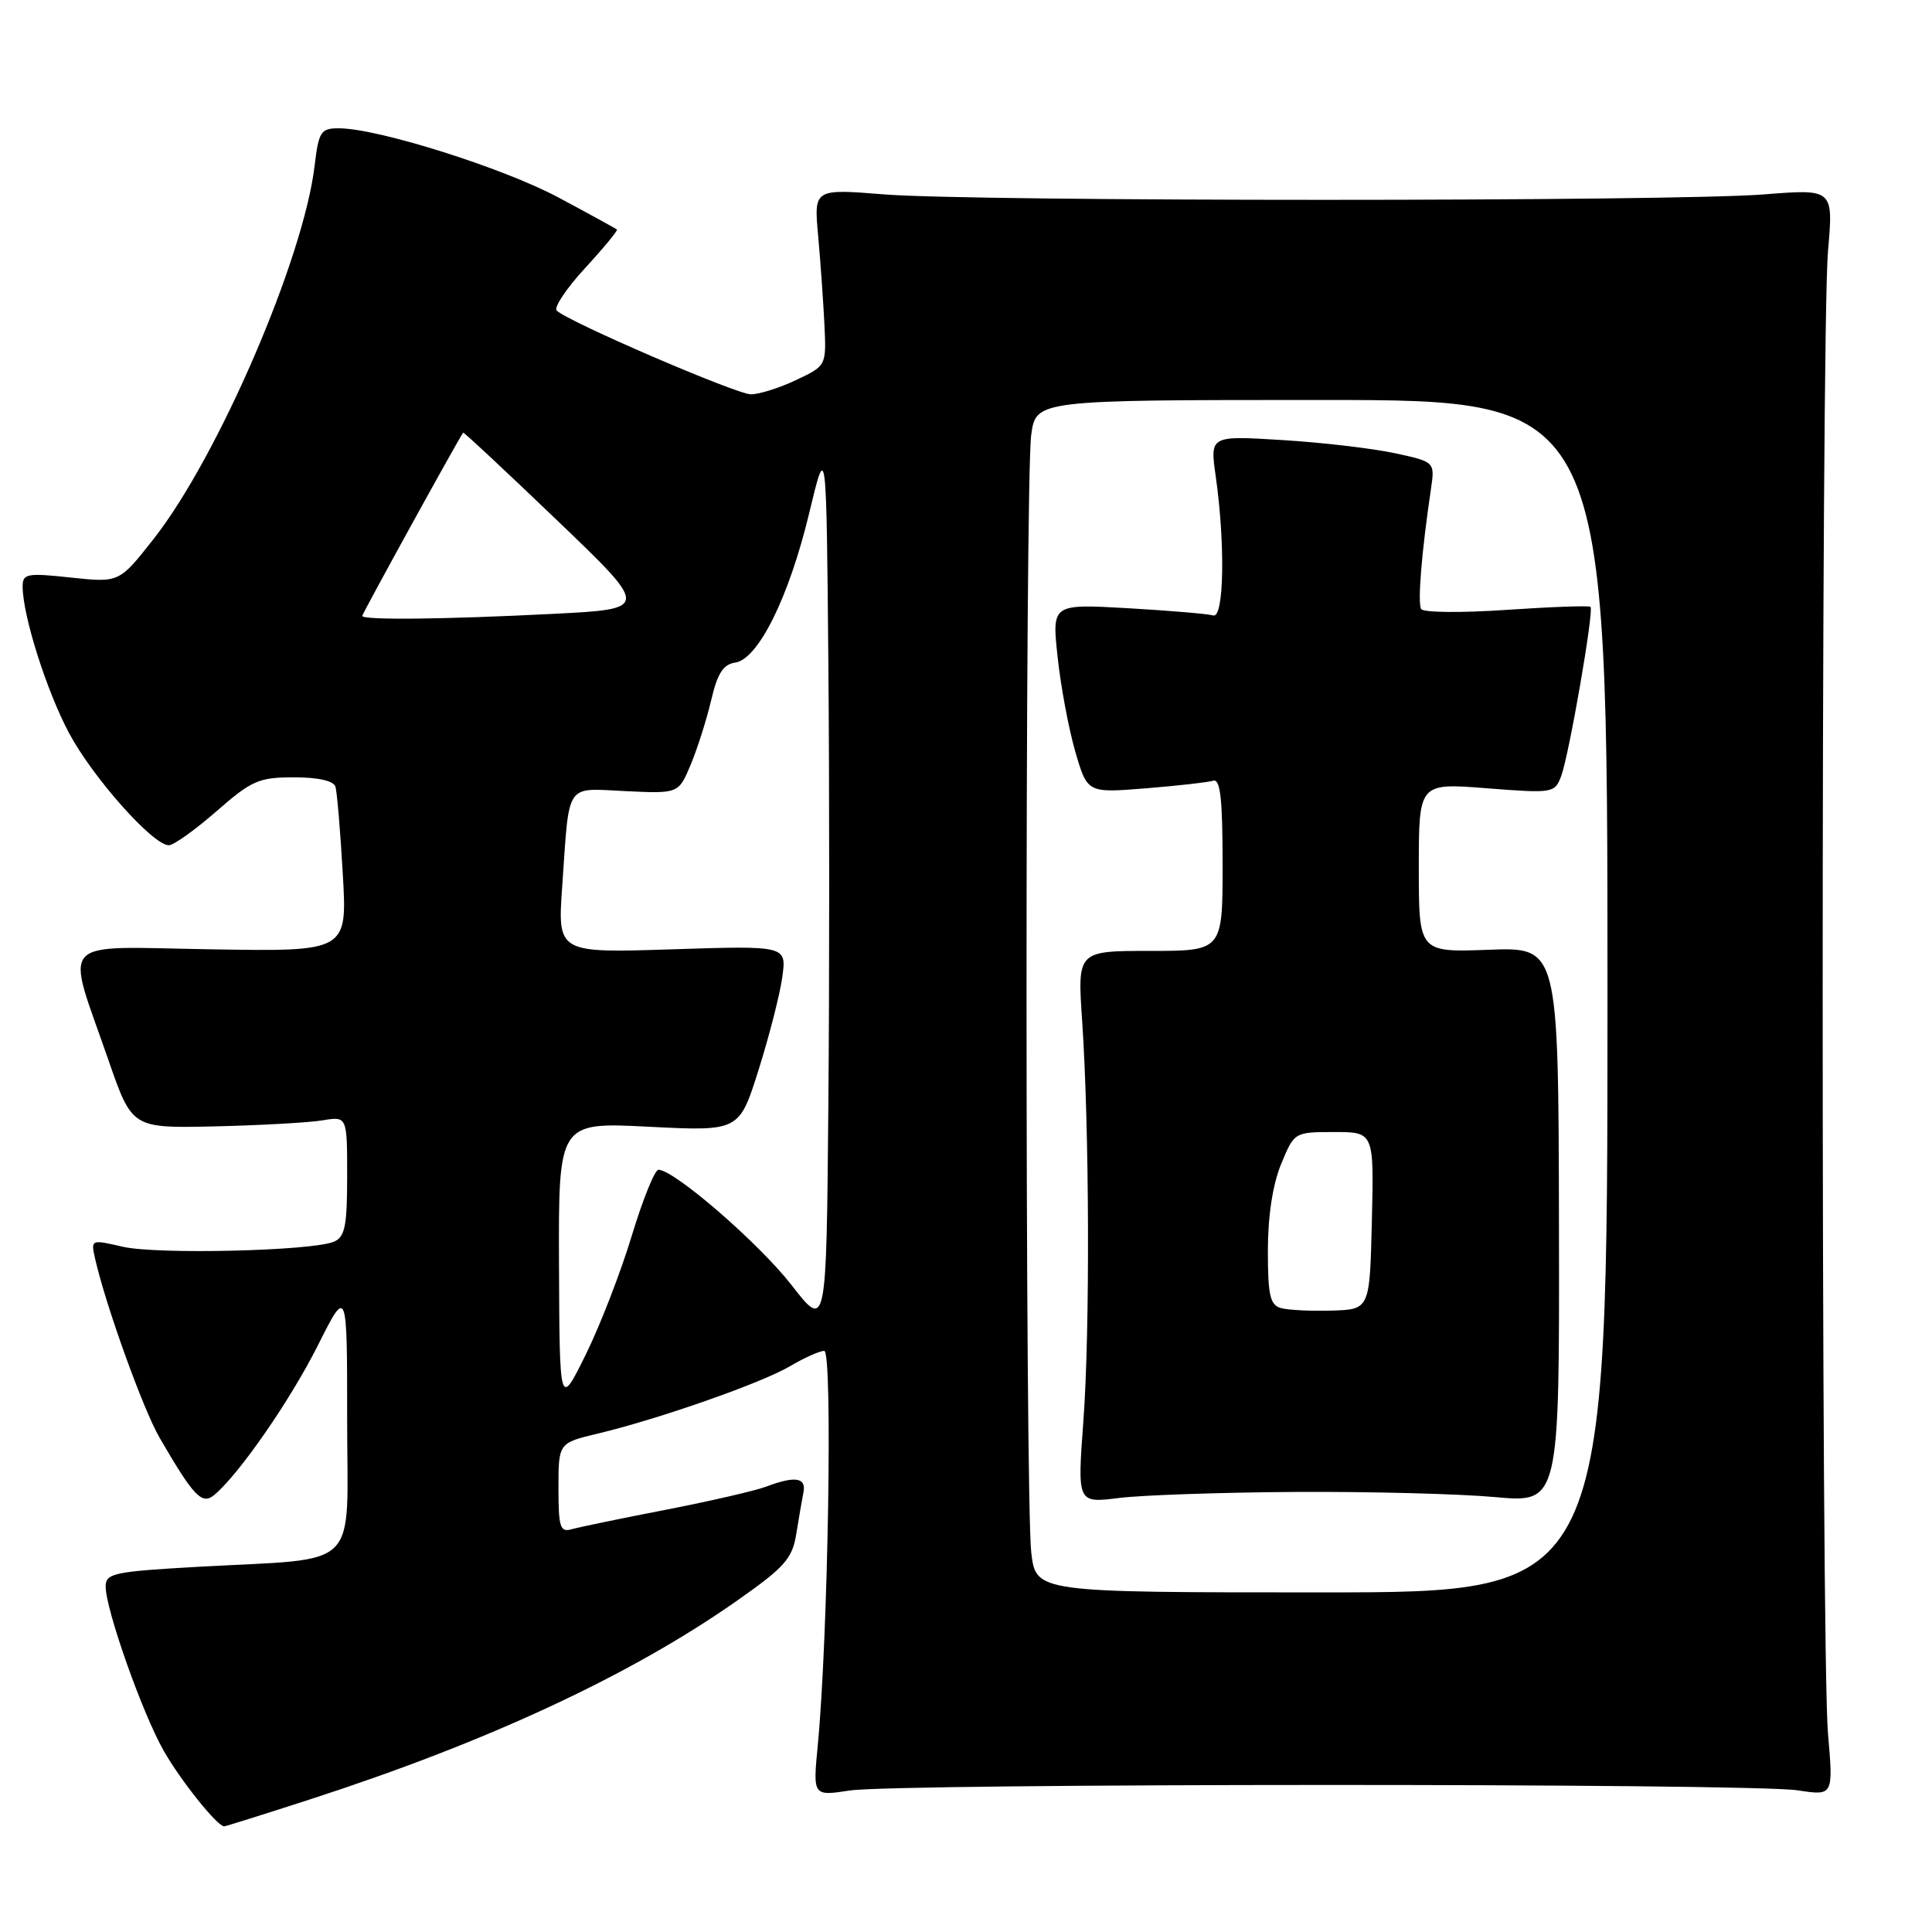 <?xml version="1.0" encoding="UTF-8" standalone="no"?>
<!DOCTYPE svg PUBLIC "-//W3C//DTD SVG 1.1//EN" "http://www.w3.org/Graphics/SVG/1.1/DTD/svg11.dtd" >
<svg xmlns="http://www.w3.org/2000/svg" xmlns:xlink="http://www.w3.org/1999/xlink" version="1.1" viewBox="0 0 256 256">
 <g >
 <path fill="currentColor"
d=" M 40.98 238.46 C 64.54 230.84 83.60 221.98 97.70 212.07 C 103.98 207.66 104.98 206.53 105.51 203.26 C 105.84 201.19 106.27 198.71 106.46 197.75 C 106.86 195.77 105.35 195.54 101.54 196.98 C 100.12 197.52 94.13 198.90 88.23 200.05 C 82.33 201.19 76.71 202.36 75.75 202.63 C 74.22 203.07 74.00 202.38 74.00 197.17 C 74.00 191.20 74.00 191.20 79.25 189.95 C 87.35 188.01 100.90 183.26 104.70 181.02 C 106.58 179.91 108.61 179.00 109.22 179.00 C 110.35 179.00 109.73 216.94 108.36 231.25 C 107.71 238.00 107.71 238.00 112.61 237.25 C 118.89 236.29 231.97 236.26 238.22 237.23 C 242.93 237.95 242.93 237.95 242.22 229.73 C 241.28 219.00 241.28 43.99 242.22 33.26 C 242.94 25.03 242.94 25.03 233.72 25.76 C 221.69 26.72 129.24 26.72 117.17 25.76 C 107.84 25.01 107.84 25.01 108.41 31.26 C 108.72 34.69 109.09 39.97 109.24 42.98 C 109.50 48.46 109.50 48.46 105.50 50.35 C 103.30 51.40 100.60 52.25 99.50 52.25 C 97.57 52.24 75.27 42.63 73.76 41.15 C 73.36 40.75 75.04 38.23 77.51 35.54 C 79.98 32.86 81.88 30.55 81.75 30.42 C 81.61 30.29 78.12 28.37 74.00 26.17 C 66.64 22.23 50.03 17.00 44.89 17.00 C 42.51 17.00 42.23 17.43 41.69 21.94 C 40.24 34.25 28.92 60.50 20.38 71.38 C 15.80 77.21 15.80 77.21 9.40 76.53 C 3.57 75.90 3.00 76.01 3.00 77.71 C 3.00 81.54 6.16 91.52 9.14 97.12 C 12.29 103.03 20.27 112.00 22.37 112.00 C 23.01 112.00 25.85 109.97 28.68 107.50 C 33.34 103.42 34.30 103.00 38.94 103.00 C 42.17 103.00 44.21 103.46 44.45 104.25 C 44.66 104.94 45.10 110.13 45.42 115.79 C 46.02 126.09 46.02 126.09 27.98 125.79 C 7.23 125.46 8.64 123.92 14.38 140.50 C 17.50 149.50 17.50 149.50 28.50 149.25 C 34.55 149.11 40.96 148.75 42.75 148.45 C 46.00 147.91 46.00 147.91 46.00 155.85 C 46.00 162.46 45.71 163.91 44.25 164.53 C 41.35 165.76 20.80 166.25 16.26 165.20 C 12.02 164.22 12.02 164.22 12.62 166.86 C 14.04 173.08 18.99 186.81 21.16 190.53 C 25.67 198.30 26.76 199.44 28.38 198.10 C 31.65 195.38 38.44 185.59 42.11 178.29 C 46.00 170.54 46.00 170.54 46.00 188.14 C 46.00 208.46 48.10 206.39 26.25 207.61 C 15.07 208.24 14.00 208.47 14.00 210.22 C 14.00 213.26 18.87 227.05 21.70 232.00 C 23.96 235.97 28.79 242.00 29.71 242.00 C 29.89 242.00 34.96 240.41 40.98 238.46 Z  M 136.65 205.75 C 135.82 198.87 135.81 63.66 136.64 57.64 C 137.27 53.00 137.27 53.00 175.14 53.00 C 213.00 53.00 213.00 53.00 213.00 132.00 C 213.00 211.00 213.00 211.00 175.14 211.00 C 137.28 211.00 137.28 211.00 136.65 205.75 Z  M 171.64 197.69 C 181.46 197.63 193.36 197.94 198.07 198.37 C 206.64 199.15 206.64 199.15 206.57 162.32 C 206.50 125.50 206.50 125.50 197.25 125.85 C 188.00 126.19 188.00 126.19 188.00 114.97 C 188.00 103.74 188.00 103.74 197.00 104.45 C 205.79 105.13 206.01 105.10 206.87 102.82 C 207.91 100.03 211.23 80.90 210.75 80.41 C 210.56 80.23 205.56 80.41 199.62 80.81 C 193.69 81.22 188.60 81.17 188.31 80.70 C 187.82 79.90 188.37 73.15 189.60 64.85 C 190.14 61.20 190.14 61.20 184.82 60.05 C 181.89 59.42 175.19 58.63 169.91 58.31 C 160.32 57.72 160.32 57.72 161.09 63.11 C 162.37 72.13 162.19 82.00 160.75 81.55 C 160.06 81.34 154.97 80.91 149.44 80.59 C 139.38 80.02 139.38 80.02 140.14 87.06 C 140.55 90.94 141.61 96.58 142.48 99.59 C 144.08 105.08 144.08 105.08 151.79 104.46 C 156.03 104.12 160.06 103.66 160.75 103.45 C 161.70 103.16 162.00 105.82 162.00 114.53 C 162.00 126.00 162.00 126.00 152.38 126.00 C 142.76 126.00 142.76 126.00 143.39 135.25 C 144.35 149.57 144.44 176.34 143.55 188.34 C 142.75 199.18 142.75 199.18 148.27 198.49 C 151.30 198.11 161.82 197.75 171.64 197.69 Z  M 74.07 167.60 C 74.00 148.69 74.00 148.69 85.97 149.30 C 97.95 149.90 97.95 149.90 100.52 141.75 C 101.93 137.27 103.35 131.74 103.66 129.45 C 104.23 125.30 104.23 125.30 89.05 125.79 C 73.87 126.28 73.87 126.28 74.50 117.39 C 75.47 103.45 74.80 104.45 82.91 104.83 C 89.91 105.16 89.91 105.16 91.52 101.33 C 92.40 99.22 93.62 95.38 94.23 92.80 C 95.06 89.23 95.83 88.03 97.41 87.80 C 100.47 87.36 104.55 79.12 107.22 68.00 C 109.50 58.50 109.50 58.50 109.76 87.68 C 109.91 103.73 109.91 130.22 109.76 146.54 C 109.50 176.23 109.50 176.23 104.87 170.26 C 100.58 164.75 89.34 155.00 87.25 155.00 C 86.76 155.00 85.17 158.94 83.71 163.75 C 82.26 168.56 79.51 175.65 77.61 179.50 C 74.15 186.50 74.15 186.50 74.07 167.60 Z  M 48.00 81.61 C 48.00 81.31 60.84 57.99 61.37 57.33 C 61.45 57.23 67.04 62.45 73.79 68.92 C 86.08 80.69 86.08 80.69 73.29 81.34 C 58.91 82.07 48.00 82.19 48.00 81.61 Z  M 169.75 173.33 C 168.29 172.93 168.00 171.66 168.00 165.69 C 168.00 161.15 168.64 156.96 169.75 154.26 C 171.50 150.01 171.51 150.01 176.78 150.00 C 182.06 150.00 182.06 150.00 181.78 161.75 C 181.50 173.50 181.50 173.50 176.50 173.66 C 173.75 173.74 170.71 173.60 169.75 173.33 Z "/>
</g>
</svg>